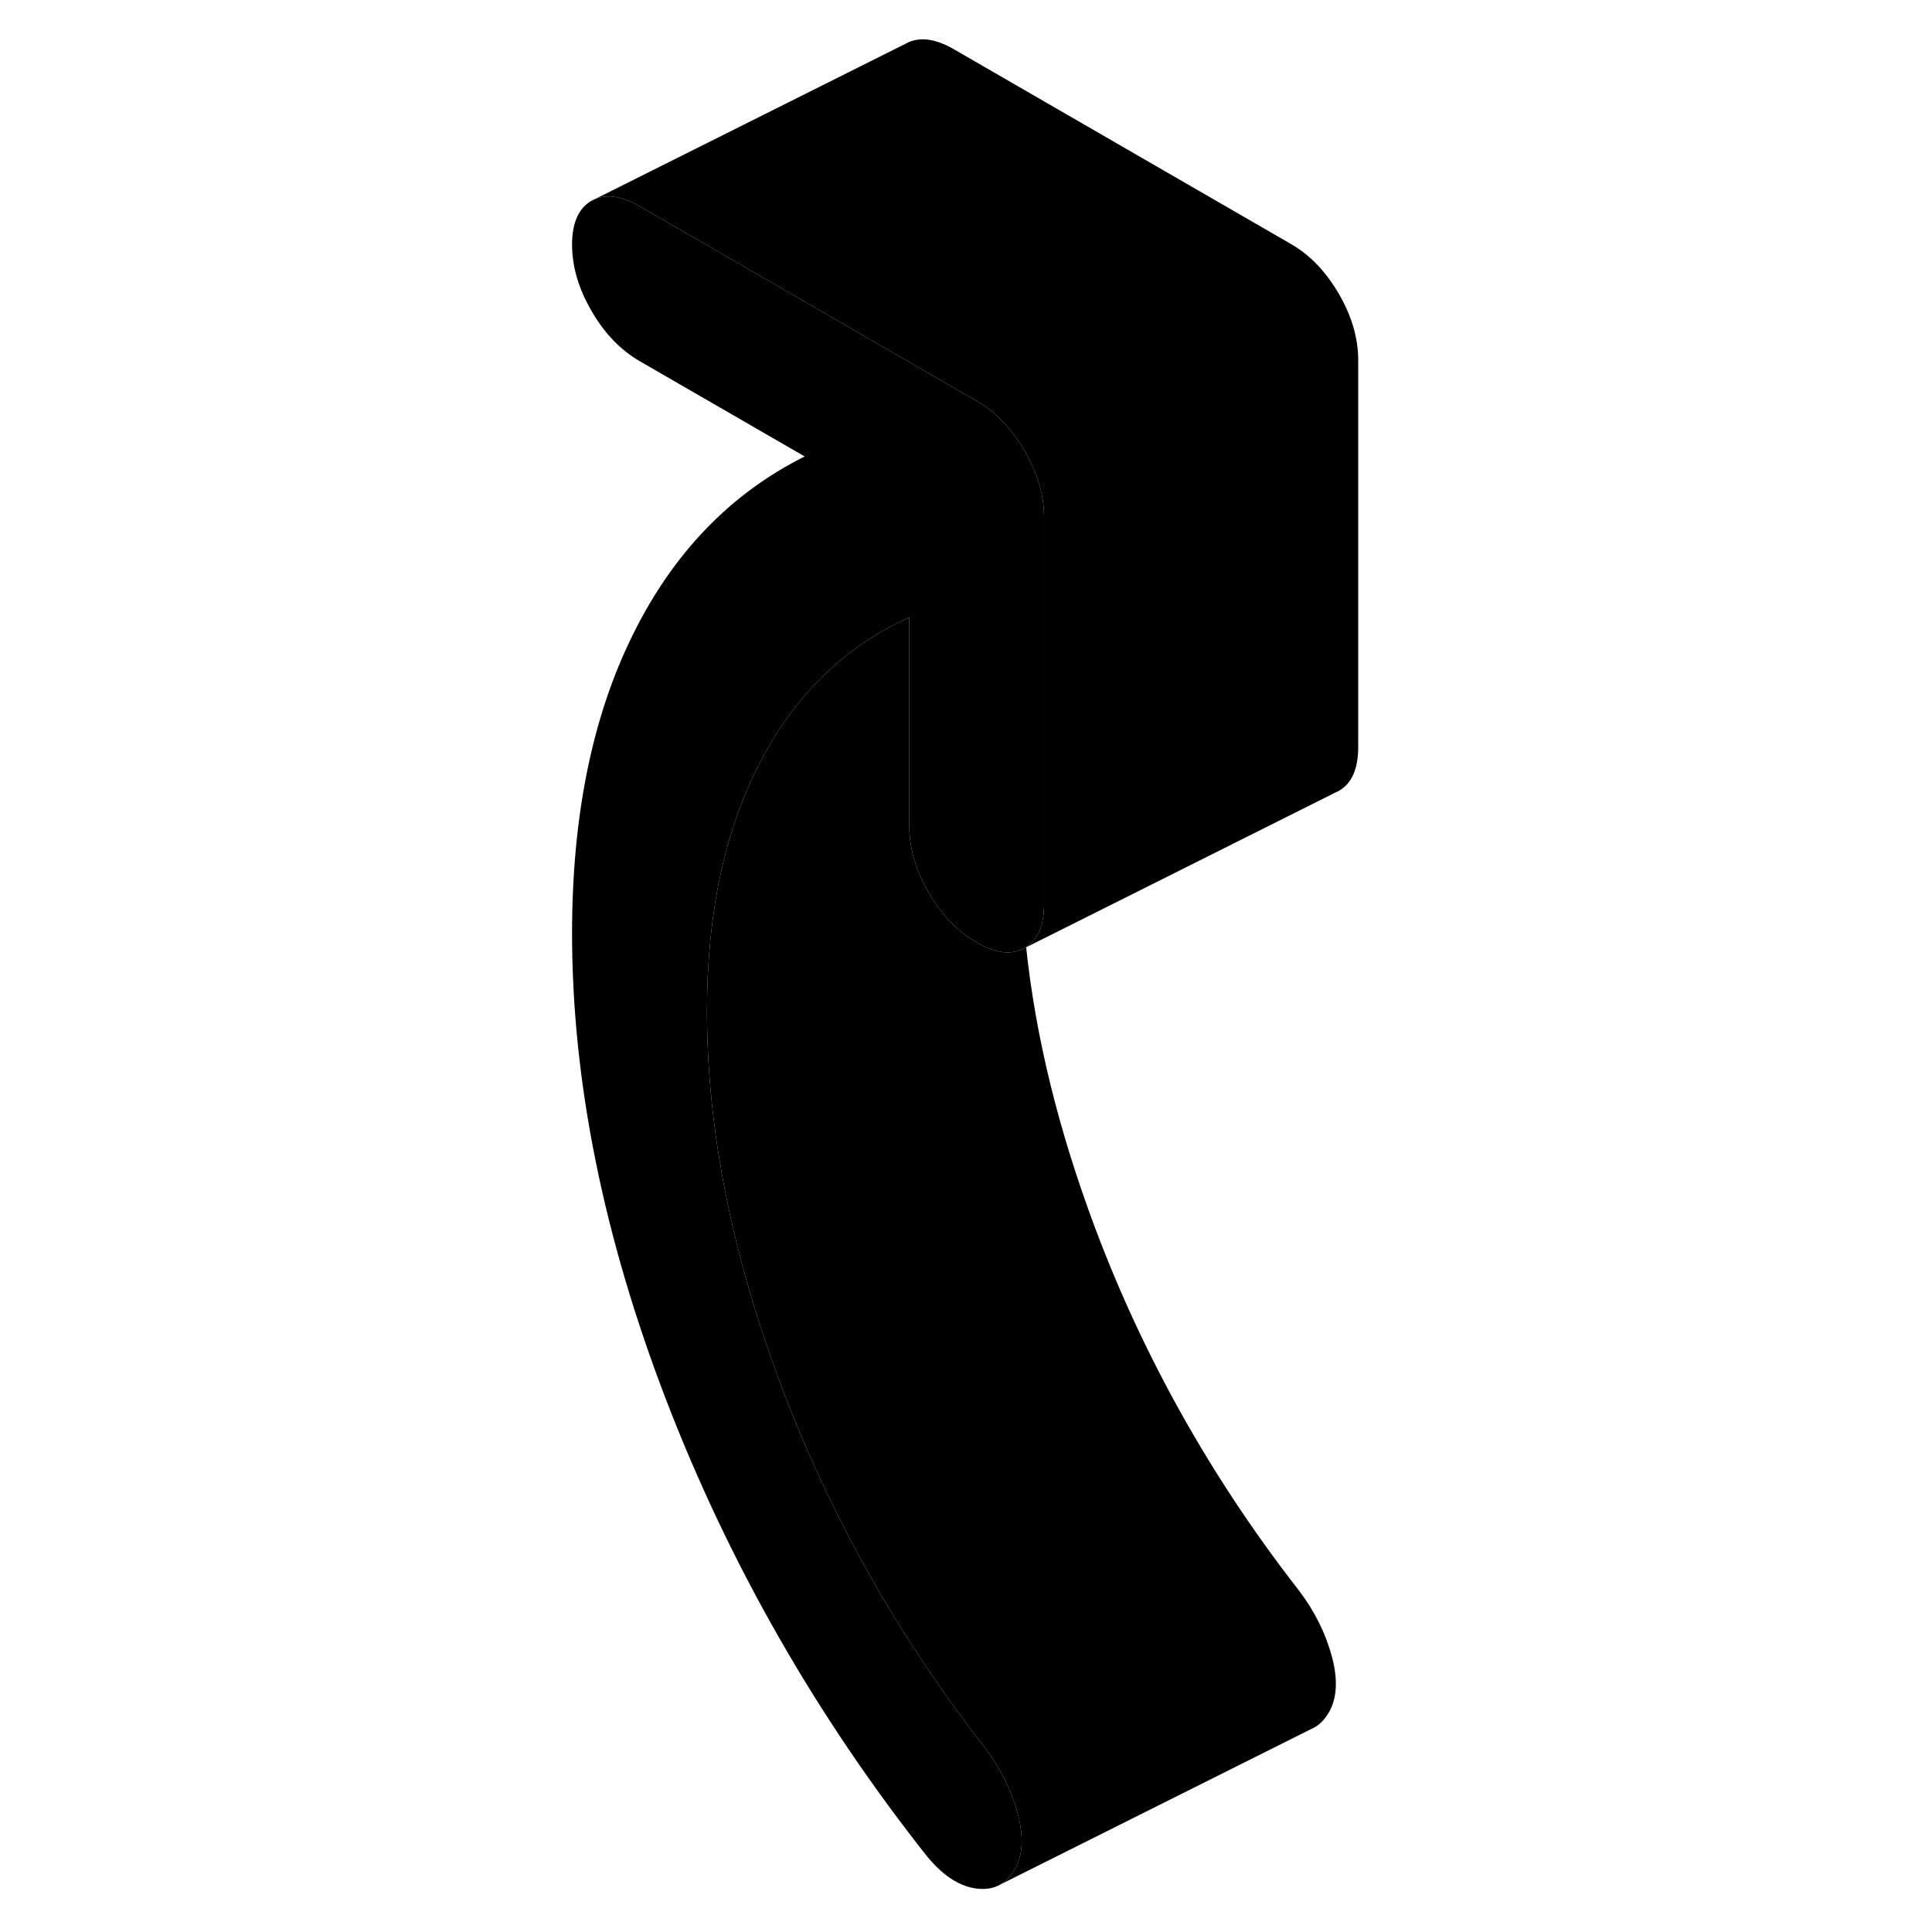 <svg width="48" height="48" viewBox="0 0 55 123" class="pr-icon-iso-duotone-secondary"
     xmlns="http://www.w3.org/2000/svg" stroke-width="1px" stroke-linecap="round" stroke-linejoin="round">
    <path d="M32.47 32.93V57.56C32.47 58.9 32.09 59.81 31.33 60.29C31.3 60.31 31.27 60.33 31.24 60.35C30.41 60.82 29.4 60.71 28.18 60C26.96 59.3 25.94 58.24 25.12 56.82C24.3 55.4 23.89 54 23.89 52.6V39.3C23.69 39.39 23.49 39.49 23.29 39.59C19.5 41.44 16.53 44.42 14.39 48.53C12.14 52.86 11.01 58.14 11.01 64.38C11.01 71.85 12.57 79.74 15.68 88.07C18.79 96.39 23.14 104.13 28.72 111.29C29.72 112.61 30.41 114.02 30.81 115.52C31.2 117.02 31.11 118.22 30.54 119.12C30.3 119.5 30.02 119.78 29.68 119.98L29.48 120.08C29.07 120.26 28.6 120.3 28.07 120.22C27 120.05 25.96 119.35 24.96 118.11C17.95 109.22 12.44 99.58 8.43 89.18C4.43 78.78 2.42 68.86 2.42 59.42C2.42 51.95 3.71 45.61 6.29 40.41C8.86 35.2 12.51 31.42 17.23 29.06L6.72 22.99C5.5 22.28 4.48 21.22 3.66 19.8C2.84 18.38 2.42 16.98 2.42 15.58C2.42 14.18 2.84 13.25 3.66 12.78L3.91 12.66C4.69 12.35 5.62 12.5 6.72 13.13L28.18 25.53C28.45 25.68 28.7 25.85 28.95 26.04C29.83 26.71 30.59 27.6 31.24 28.71C32.06 30.13 32.47 31.53 32.47 32.93Z" class="pr-icon-iso-duotone-primary-stroke" stroke-linejoin="round"/>
    <path d="M52.47 22.93V47.56C52.47 48.95 52.06 49.88 51.24 50.35L50.99 50.47L31.33 60.31V60.29C32.09 59.81 32.47 58.9 32.47 57.56V32.93C32.47 31.53 32.06 30.13 31.24 28.71C30.59 27.6 29.83 26.71 28.95 26.04C28.7 25.85 28.45 25.68 28.18 25.53L6.72 13.13C5.62 12.5 4.69 12.35 3.91 12.66L23.66 2.78C24.48 2.32 25.5 2.43 26.72 3.13L48.18 15.53C49.4 16.23 50.41 17.29 51.24 18.71C52.06 20.13 52.47 21.53 52.47 22.93Z" class="pr-icon-iso-duotone-primary-stroke" stroke-linejoin="round"/>
    <path d="M31.33 60.29V60.31L31.24 60.35C31.24 60.35 31.3 60.31 31.33 60.29Z" class="pr-icon-iso-duotone-primary-stroke" stroke-linejoin="round"/>
    <path d="M50.54 109.12C50.27 109.55 49.95 109.85 49.56 110.04L49.43 110.1L29.68 119.98C30.02 119.78 30.3 119.5 30.54 119.12C31.11 118.22 31.2 117.02 30.81 115.52C30.41 114.02 29.72 112.61 28.72 111.29C23.14 104.13 18.79 96.39 15.68 88.07C12.57 79.74 11.01 71.85 11.01 64.38C11.01 58.14 12.14 52.86 14.39 48.53C16.53 44.42 19.5 41.44 23.29 39.59C23.49 39.49 23.69 39.39 23.89 39.3V52.6C23.89 54 24.3 55.4 25.12 56.82C25.94 58.24 26.96 59.3 28.18 60C29.4 60.71 30.41 60.82 31.24 60.35L31.33 60.31C31.93 65.99 33.38 71.91 35.68 78.07C38.79 86.39 43.14 94.13 48.72 101.29C49.72 102.61 50.41 104.02 50.81 105.52C51.2 107.02 51.11 108.22 50.54 109.12Z" class="pr-icon-iso-duotone-primary-stroke" stroke-linejoin="round"/>
</svg>